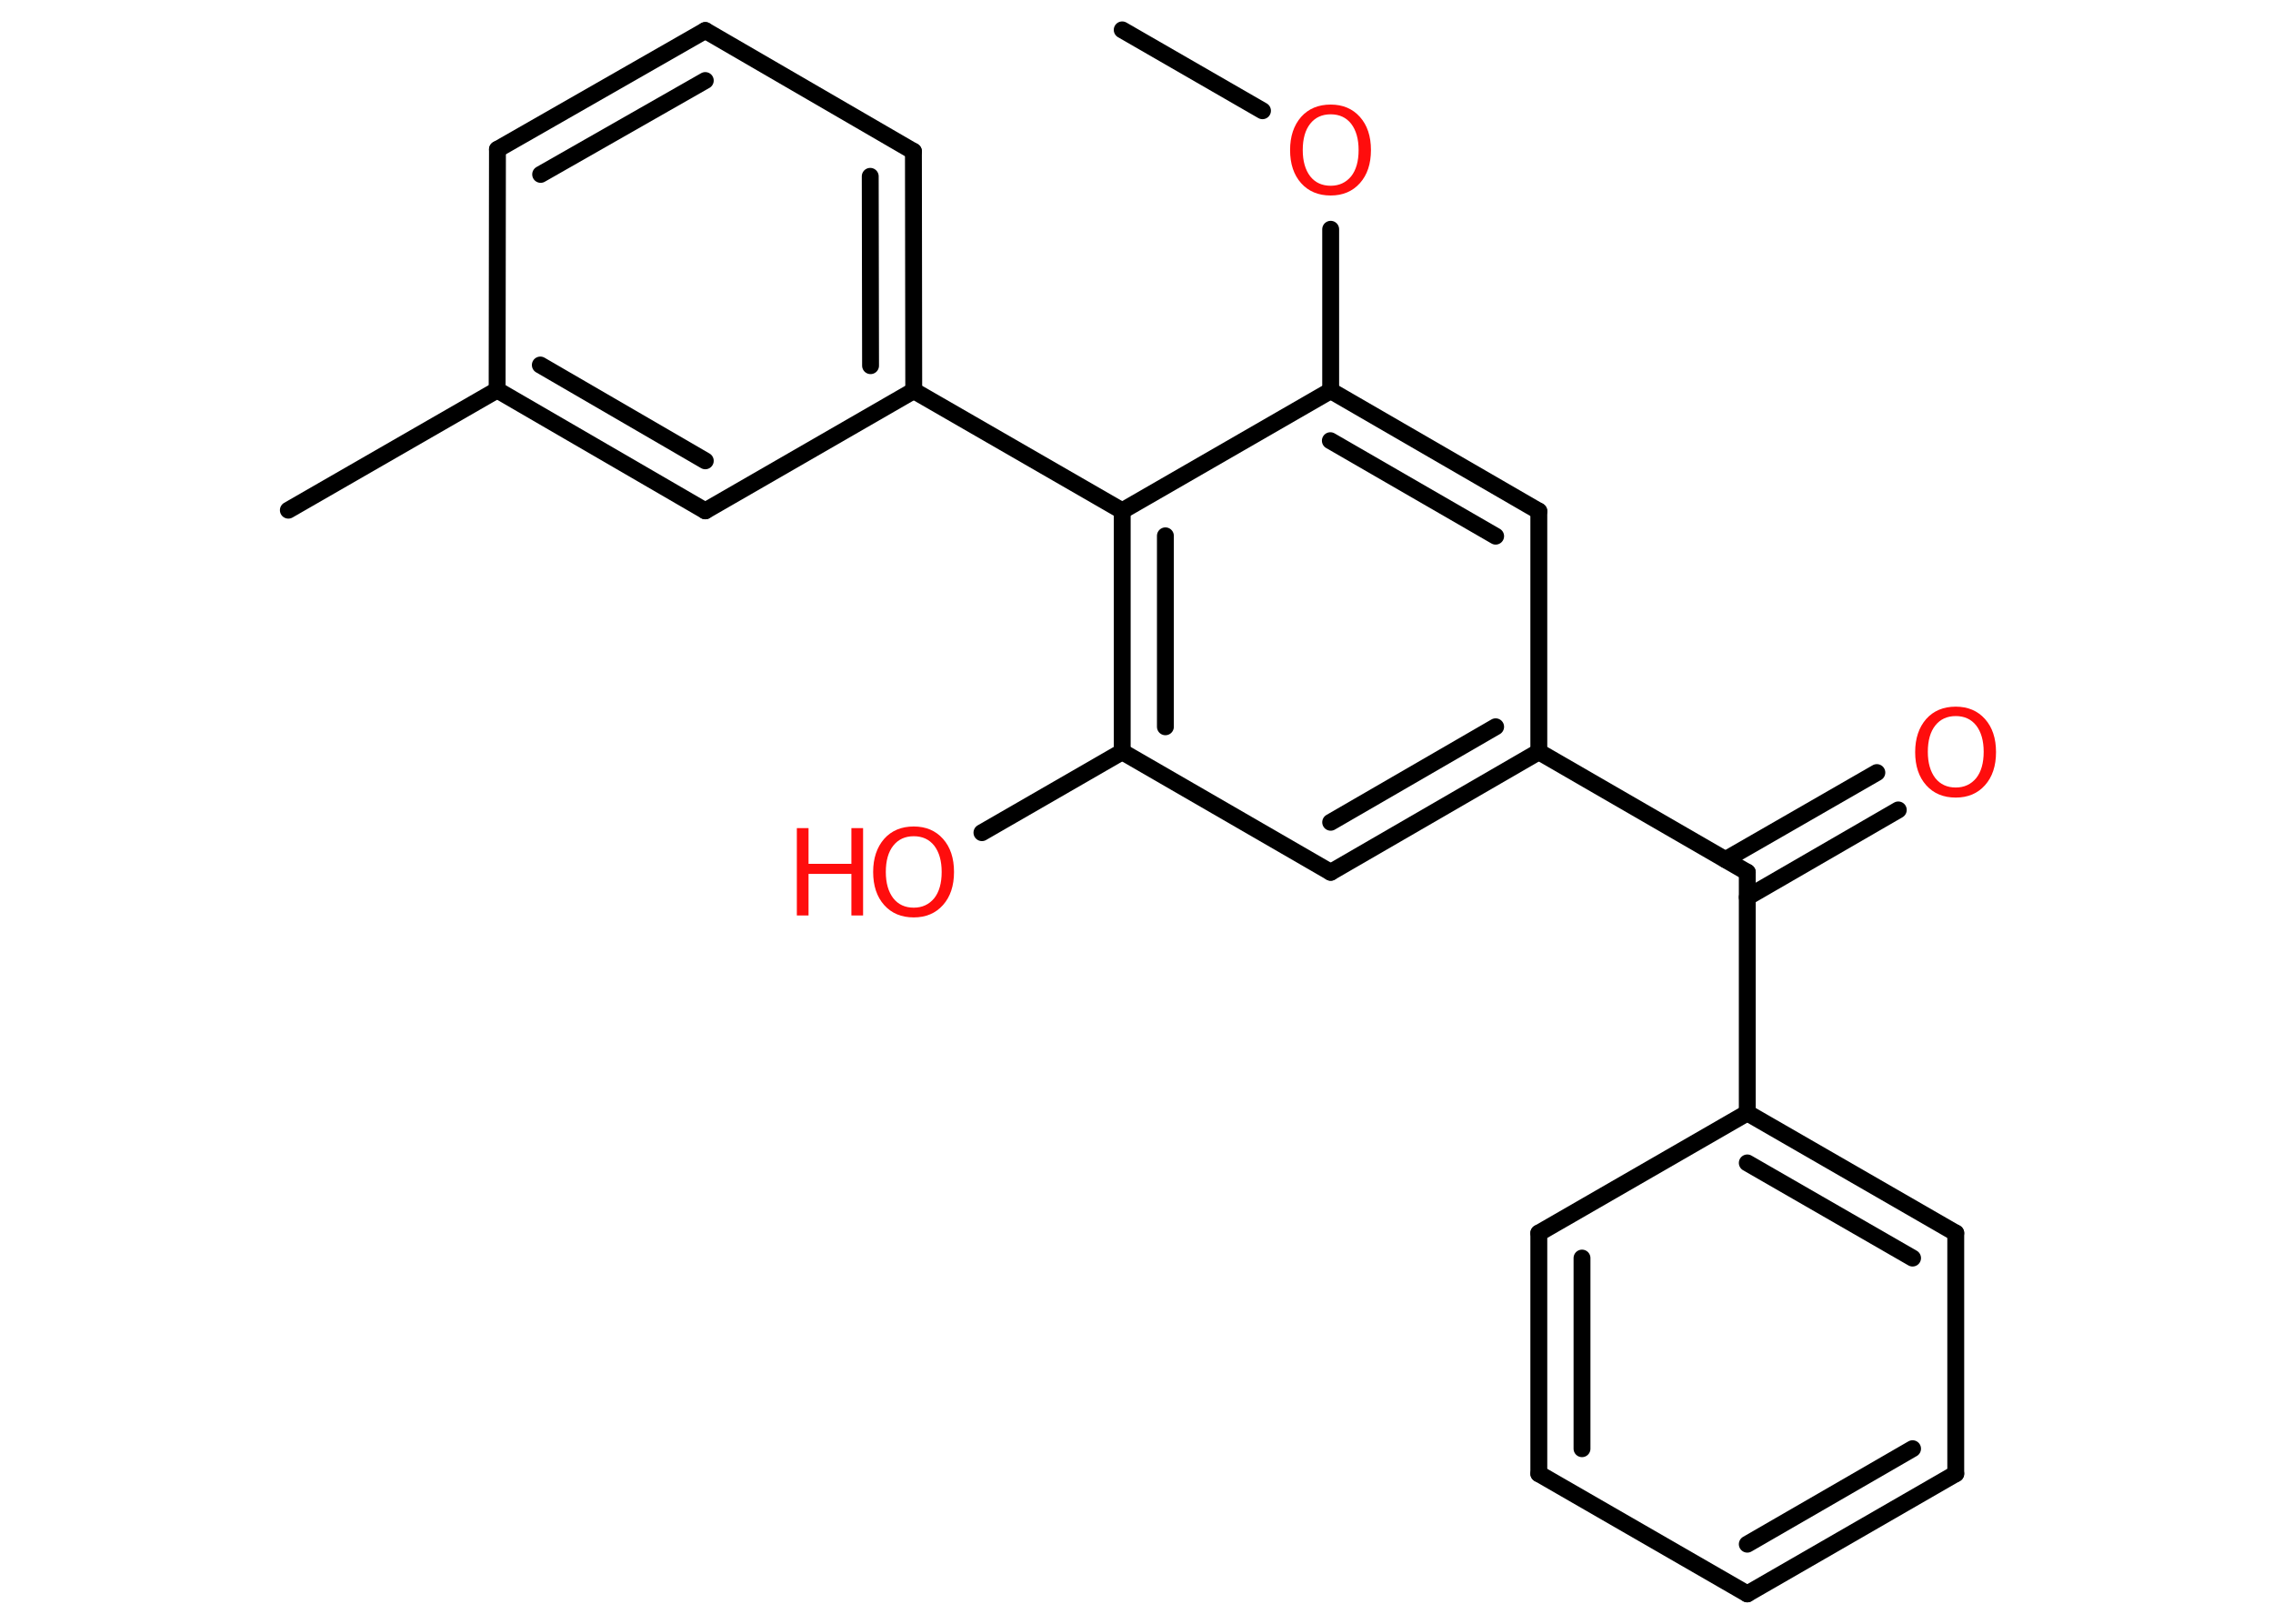 <?xml version='1.0' encoding='UTF-8'?>
<!DOCTYPE svg PUBLIC "-//W3C//DTD SVG 1.1//EN" "http://www.w3.org/Graphics/SVG/1.1/DTD/svg11.dtd">
<svg version='1.2' xmlns='http://www.w3.org/2000/svg' xmlns:xlink='http://www.w3.org/1999/xlink' width='70.0mm' height='50.0mm' viewBox='0 0 70.0 50.0'>
  <desc>Generated by the Chemistry Development Kit (http://github.com/cdk)</desc>
  <g stroke-linecap='round' stroke-linejoin='round' stroke='#000000' stroke-width='.52' fill='#FF0D0D'>
    <rect x='.0' y='.0' width='70.0' height='50.0' fill='#FFFFFF' stroke='none'/>
    <g id='mol1' class='mol'>
      <line id='mol1bnd1' class='bond' x1='34.56' y1='.92' x2='38.88' y2='3.41'/>
      <line id='mol1bnd2' class='bond' x1='40.98' y1='7.06' x2='40.98' y2='12.03'/>
      <g id='mol1bnd3' class='bond'>
        <line x1='47.39' y1='15.74' x2='40.98' y2='12.03'/>
        <line x1='46.06' y1='16.51' x2='40.97' y2='13.57'/>
      </g>
      <line id='mol1bnd4' class='bond' x1='47.39' y1='15.74' x2='47.39' y2='23.15'/>
      <line id='mol1bnd5' class='bond' x1='47.39' y1='23.15' x2='53.81' y2='26.86'/>
      <g id='mol1bnd6' class='bond'>
        <line x1='53.14' y1='26.47' x2='57.8' y2='23.79'/>
        <line x1='53.81' y1='27.63' x2='58.46' y2='24.94'/>
      </g>
      <line id='mol1bnd7' class='bond' x1='53.81' y1='26.86' x2='53.81' y2='34.27'/>
      <g id='mol1bnd8' class='bond'>
        <line x1='60.23' y1='37.97' x2='53.81' y2='34.27'/>
        <line x1='58.9' y1='38.74' x2='53.81' y2='35.81'/>
      </g>
      <line id='mol1bnd9' class='bond' x1='60.23' y1='37.97' x2='60.23' y2='45.38'/>
      <g id='mol1bnd10' class='bond'>
        <line x1='53.81' y1='49.08' x2='60.23' y2='45.38'/>
        <line x1='53.81' y1='47.55' x2='58.9' y2='44.61'/>
      </g>
      <line id='mol1bnd11' class='bond' x1='53.81' y1='49.08' x2='47.39' y2='45.38'/>
      <g id='mol1bnd12' class='bond'>
        <line x1='47.39' y1='37.97' x2='47.39' y2='45.38'/>
        <line x1='48.72' y1='38.74' x2='48.72' y2='44.61'/>
      </g>
      <line id='mol1bnd13' class='bond' x1='53.81' y1='34.27' x2='47.39' y2='37.97'/>
      <g id='mol1bnd14' class='bond'>
        <line x1='40.98' y1='26.86' x2='47.39' y2='23.15'/>
        <line x1='40.98' y1='25.32' x2='46.06' y2='22.38'/>
      </g>
      <line id='mol1bnd15' class='bond' x1='40.98' y1='26.86' x2='34.56' y2='23.15'/>
      <line id='mol1bnd16' class='bond' x1='34.56' y1='23.15' x2='30.24' y2='25.64'/>
      <g id='mol1bnd17' class='bond'>
        <line x1='34.56' y1='15.73' x2='34.56' y2='23.15'/>
        <line x1='35.89' y1='16.5' x2='35.89' y2='22.38'/>
      </g>
      <line id='mol1bnd18' class='bond' x1='40.98' y1='12.03' x2='34.56' y2='15.73'/>
      <line id='mol1bnd19' class='bond' x1='34.56' y1='15.73' x2='28.14' y2='12.03'/>
      <g id='mol1bnd20' class='bond'>
        <line x1='28.14' y1='12.03' x2='28.13' y2='4.66'/>
        <line x1='26.81' y1='11.26' x2='26.8' y2='5.43'/>
      </g>
      <line id='mol1bnd21' class='bond' x1='28.13' y1='4.66' x2='21.72' y2='.94'/>
      <g id='mol1bnd22' class='bond'>
        <line x1='21.72' y1='.94' x2='15.32' y2='4.6'/>
        <line x1='21.72' y1='2.48' x2='16.65' y2='5.37'/>
      </g>
      <line id='mol1bnd23' class='bond' x1='15.32' y1='4.6' x2='15.31' y2='12.01'/>
      <line id='mol1bnd24' class='bond' x1='15.31' y1='12.01' x2='8.88' y2='15.71'/>
      <g id='mol1bnd25' class='bond'>
        <line x1='15.31' y1='12.01' x2='21.72' y2='15.73'/>
        <line x1='16.64' y1='11.24' x2='21.72' y2='14.19'/>
      </g>
      <line id='mol1bnd26' class='bond' x1='28.14' y1='12.03' x2='21.72' y2='15.73'/>
      <path id='mol1atm2' class='atom' d='M40.98 3.52q-.4 .0 -.63 .29q-.23 .29 -.23 .81q.0 .51 .23 .81q.23 .29 .63 .29q.39 .0 .63 -.29q.23 -.29 .23 -.81q.0 -.51 -.23 -.81q-.23 -.29 -.63 -.29zM40.98 3.22q.56 .0 .9 .38q.34 .38 .34 1.02q.0 .64 -.34 1.02q-.34 .38 -.9 .38q-.57 .0 -.91 -.38q-.34 -.38 -.34 -1.02q.0 -.63 .34 -1.02q.34 -.38 .91 -.38z' stroke='none'/>
      <path id='mol1atm7' class='atom' d='M60.23 22.05q-.4 .0 -.63 .29q-.23 .29 -.23 .81q.0 .51 .23 .81q.23 .29 .63 .29q.39 .0 .63 -.29q.23 -.29 .23 -.81q.0 -.51 -.23 -.81q-.23 -.29 -.63 -.29zM60.23 21.76q.56 .0 .9 .38q.34 .38 .34 1.02q.0 .64 -.34 1.02q-.34 .38 -.9 .38q-.57 .0 -.91 -.38q-.34 -.38 -.34 -1.02q.0 -.63 .34 -1.02q.34 -.38 .91 -.38z' stroke='none'/>
      <g id='mol1atm16' class='atom'>
        <path d='M28.14 25.75q-.4 .0 -.63 .29q-.23 .29 -.23 .81q.0 .51 .23 .81q.23 .29 .63 .29q.39 .0 .63 -.29q.23 -.29 .23 -.81q.0 -.51 -.23 -.81q-.23 -.29 -.63 -.29zM28.14 25.45q.56 .0 .9 .38q.34 .38 .34 1.02q.0 .64 -.34 1.02q-.34 .38 -.9 .38q-.57 .0 -.91 -.38q-.34 -.38 -.34 -1.02q.0 -.63 .34 -1.02q.34 -.38 .91 -.38z' stroke='none'/>
        <path d='M24.54 25.5h.36v1.1h1.32v-1.1h.36v2.69h-.36v-1.28h-1.32v1.28h-.36v-2.69z' stroke='none'/>
      </g>
    </g>
  </g>
</svg>
